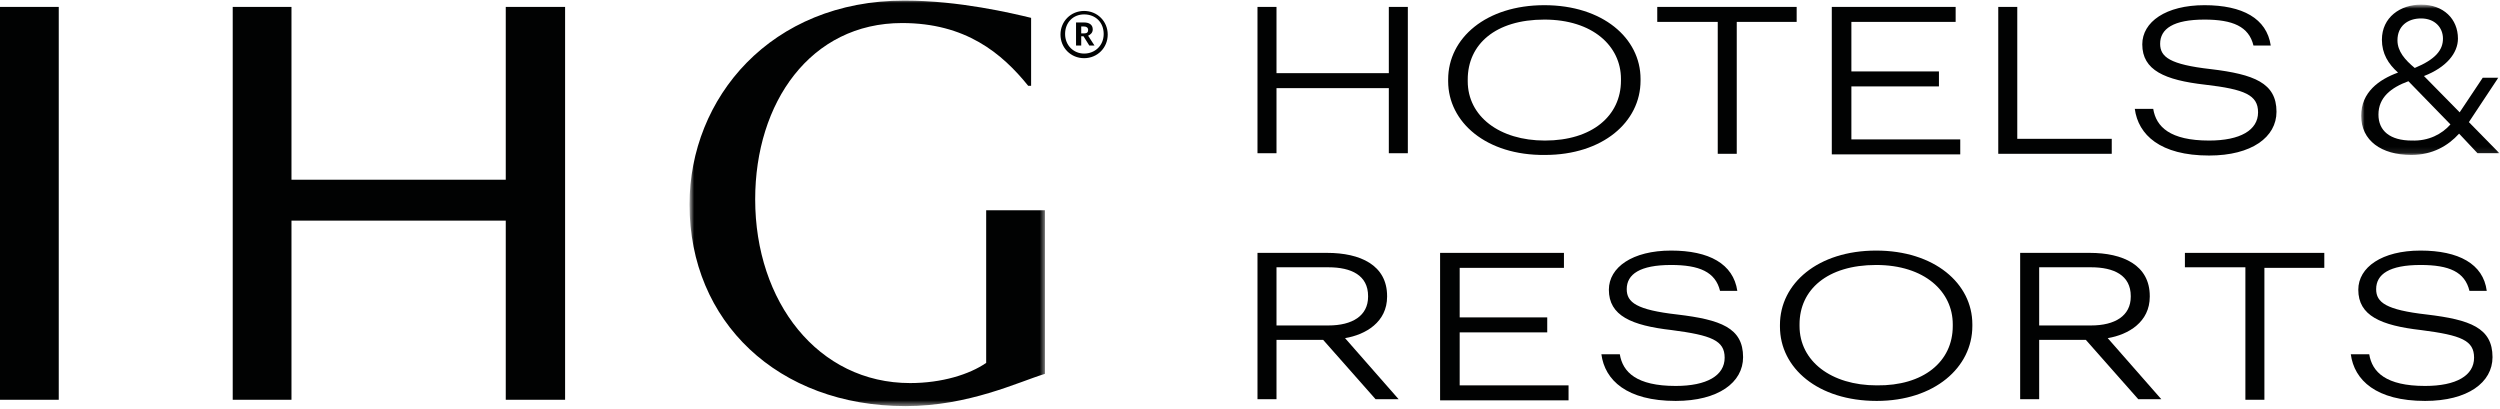 <svg width="434" height="71" viewBox="0 0 434 71" fill="none" xmlns="http://www.w3.org/2000/svg">
<path d="M98.1 1.2H87.8V31.2H50.6V1.2H40.4V69.4H50.6V38.3H87.8V69.4H98.1V1.2Z" fill="#010202"/>
<path d="M0 69.4H10.2V1.2H0V69.4Z" fill="#010202"/>
<mask id="mask0_706_4489" style="mask-type:luminance" maskUnits="userSpaceOnUse" x="119" y="0" width="63" height="71">
<path d="M181.5 0H119.8V70.5H181.5V0Z" fill="white"/>
</mask>
<g mask="url(#mask0_706_4489)">
<path fill-rule="evenodd" clip-rule="evenodd" d="M171.2 36.6V63C168.3 65 163.5 66.5 158 66.5C142 66.5 131.1 52.4 131.1 34.6C131.1 17.8 140.7 4 156.6 4C167.6 4 173.9 9.2 178.5 14.9H179V3.1C175.7 2.3 166.5 0.1 157 0.1C133.8 0.1 119.7 17 119.7 35.5C119.7 55.8 135 70.5 157.2 70.5C168.2 70.5 176.8 66.3 181.4 64.9V36.5H171.2V36.6Z" fill="#010202"/>
</g>
<path fill-rule="evenodd" clip-rule="evenodd" d="M188.2 1.9C190.5 1.9 192.3 3.7 192.3 6C192.3 8.3 190.5 10.1 188.2 10.1C185.9 10.1 184.1 8.3 184.1 6C184.1 3.7 185.9 1.9 188.2 1.9ZM188.2 2.5C186.3 2.5 184.9 3.9 184.9 5.9C184.9 7.9 186.4 9.3 188.2 9.3C190.1 9.3 191.6 7.9 191.6 5.9C191.6 3.9 190.2 2.5 188.2 2.5ZM186.8 3.9H188.2C189.1 3.9 189.7 4.3 189.7 5.1C189.7 5.7 189.3 6 188.9 6.2L190 7.9H189.1L188.1 6.3H187.7V7.9H186.8V3.9ZM188.2 5.8C188.7 5.8 188.9 5.6 188.9 5.2C188.9 4.8 188.6 4.6 188.2 4.6H187.7V5.8H188.2Z" fill="#010202"/>
<path d="M218.3 1.2H221.6V12.7H241.1V1.2H244.4V26.6H241.1V15.3H221.6V26.6H218.3V1.2Z" fill="#010202"/>
<path fill-rule="evenodd" clip-rule="evenodd" d="M251.399 14.1V13.8C251.399 6.6 257.999 0.9 268.099 0.9C278.199 0.9 284.799 6.6 284.799 13.7V14C284.799 21.2 278.199 26.9 268.199 26.9C257.999 27 251.399 21.2 251.399 14.1ZM281.399 14V13.7C281.399 8 276.499 3.4 268.099 3.4C259.599 3.4 254.799 7.7 254.799 13.8V14.1C254.799 20.2 260.299 24.4 268.199 24.4C276.399 24.4 281.399 20.1 281.399 14Z" fill="#010202"/>
<path d="M298.1 3.8H287.7V1.2H311.9V3.8H301.5V26.7H298.2V3.8H298.1Z" fill="#010202"/>
<path d="M318.1 1.2H339.5V3.8H321.4V12.4H336.6V15H321.4V24.2H340.3V26.8H318V1.2H318.1Z" fill="#010202"/>
<path d="M346.899 1.2H350.199V24.1H366.599V26.7H346.899V1.2Z" fill="#010202"/>
<path fill-rule="evenodd" clip-rule="evenodd" d="M370.6 18.9H373.8C374.3 22 376.7 24.4 383.5 24.4C388.9 24.4 392 22.6 392 19.5C392 16.5 389.7 15.5 382.8 14.7C375.8 13.9 371.9 12.2 371.9 7.7C371.9 3.8 376 0.9 382.7 0.9C389.3 0.9 393.5 3.2 394.2 7.9H391.2C390.4 4.6 387.6 3.4 382.7 3.4C377.3 3.4 375 5 375 7.6C375 9.9 376.7 11.2 383.8 12C391.3 12.9 395.2 14.4 395.2 19.4C395.2 23.8 390.9 27 383.5 27C375 27 371.2 23.4 370.6 18.9Z" fill="#010202"/>
<path fill-rule="evenodd" clip-rule="evenodd" d="M218.3 43.9H230.4C236.1 43.9 240.8 46 240.8 51.4V51.5C240.8 55.9 237.1 58.1 233.5 58.7L242.8 69.3H238.8L229.7 59H221.6V69.3H218.3V43.9ZM230.6 56.5C234.8 56.5 237.5 54.8 237.5 51.5V51.4C237.5 47.8 234.6 46.4 230.6 46.4H221.6V56.5H230.6Z" fill="#010202"/>
<path d="M250.1 43.9H271.5V46.5H253.4V55.1H268.6V57.7H253.4V66.9H272.3V69.5H250V43.9H250.1Z" fill="#010202"/>
<path fill-rule="evenodd" clip-rule="evenodd" d="M278 61.5H281.2C281.7 64.6 284.1 67 290.9 67C296.3 67 299.4 65.2 299.4 62.1C299.4 59.1 297.1 58.2 290.2 57.3C283.2 56.5 279.3 54.8 279.3 50.3C279.3 46.4 283.4 43.5 290.1 43.5C296.7 43.5 300.9 45.8 301.6 50.5H298.6C297.8 47.2 295 46 290.1 46C284.7 46 282.4 47.6 282.4 50.2C282.4 52.5 284.1 53.8 291.2 54.6C298.7 55.5 302.6 56.9 302.6 62C302.6 66.4 298.3 69.6 290.9 69.6C282.4 69.6 278.6 66 278 61.5Z" fill="#010202"/>
<path fill-rule="evenodd" clip-rule="evenodd" d="M309 56.7V56.4C309 49.2 315.6 43.5 325.7 43.5C335.8 43.5 342.4 49.2 342.4 56.3V56.6C342.4 63.8 335.8 69.6 325.8 69.6C315.6 69.6 309 63.9 309 56.7ZM339 56.6V56.3C339 50.6 334.1 46 325.7 46C317.2 46 312.4 50.3 312.4 56.3V56.6C312.4 62.7 317.9 66.9 325.8 66.9C333.9 67 339 62.8 339 56.6Z" fill="#010202"/>
<path fill-rule="evenodd" clip-rule="evenodd" d="M350.7 43.9H362.8C368.5 43.9 373.2 46 373.2 51.4V51.5C373.2 55.9 369.5 58.1 365.9 58.7L375.2 69.3H371.2L362.1 59H354V69.3H350.7V43.9ZM363 56.5C367.2 56.5 369.9 54.8 369.9 51.5V51.4C369.9 47.8 367 46.4 363 46.4H354V56.5H363Z" fill="#010202"/>
<path d="M389.7 46.4H379.3V43.9H403.5V46.5H393.1V69.4H389.8V46.4H389.7Z" fill="#010202"/>
<path fill-rule="evenodd" clip-rule="evenodd" d="M408.1 61.5H411.3C411.8 64.6 414.2 67 421 67C426.4 67 429.5 65.2 429.5 62.1C429.5 59.1 427.3 58.2 420.3 57.3C413.3 56.5 409.4 54.8 409.4 50.3C409.4 46.4 413.5 43.5 420.2 43.5C426.8 43.5 431.1 45.8 431.7 50.5H428.7C427.9 47.2 425.2 46 420.2 46C414.8 46 412.5 47.6 412.5 50.2C412.5 52.5 414.2 53.8 421.3 54.6C428.8 55.5 432.7 56.9 432.7 62C432.7 66.4 428.4 69.6 421 69.6C412.5 69.6 408.7 66 408.1 61.5Z" fill="#010202"/>
<mask id="mask1_706_4489" style="mask-type:luminance" maskUnits="userSpaceOnUse" x="409" y="0" width="25" height="27">
<path d="M433.999 0.9H409.899V26.9H433.999V0.9Z" fill="white"/>
</mask>
<g mask="url(#mask1_706_4489)">
<path fill-rule="evenodd" clip-rule="evenodd" d="M426.899 23.2C424.999 25.3 422.299 26.9 418.599 26.9C413.399 26.9 409.899 24.4 409.899 20.1C409.899 16 412.999 13.8 416.299 12.6C414.599 11.1 413.499 9.3 413.499 6.9C413.499 3 416.699 0.8 420.299 0.8C424.199 0.8 426.699 3.3 426.699 6.7C426.699 9.2 424.699 11.7 420.799 13.2L426.999 19.5L430.999 13.5H433.699L428.599 21.2L433.899 26.6H430.099L426.899 23.2ZM425.399 21.6L418.099 14.1C415.099 15.2 412.899 16.9 412.899 19.9C412.899 22.7 414.899 24.4 418.699 24.4C421.599 24.5 423.899 23.3 425.399 21.6ZM424.099 6.7C424.099 4.8 422.699 3.2 420.299 3.2C417.999 3.2 416.199 4.5 416.199 7C416.199 8.9 417.499 10.4 419.199 11.8C422.799 10.3 424.099 8.7 424.099 6.7Z" fill="#010202"/>
</g>
</svg>
